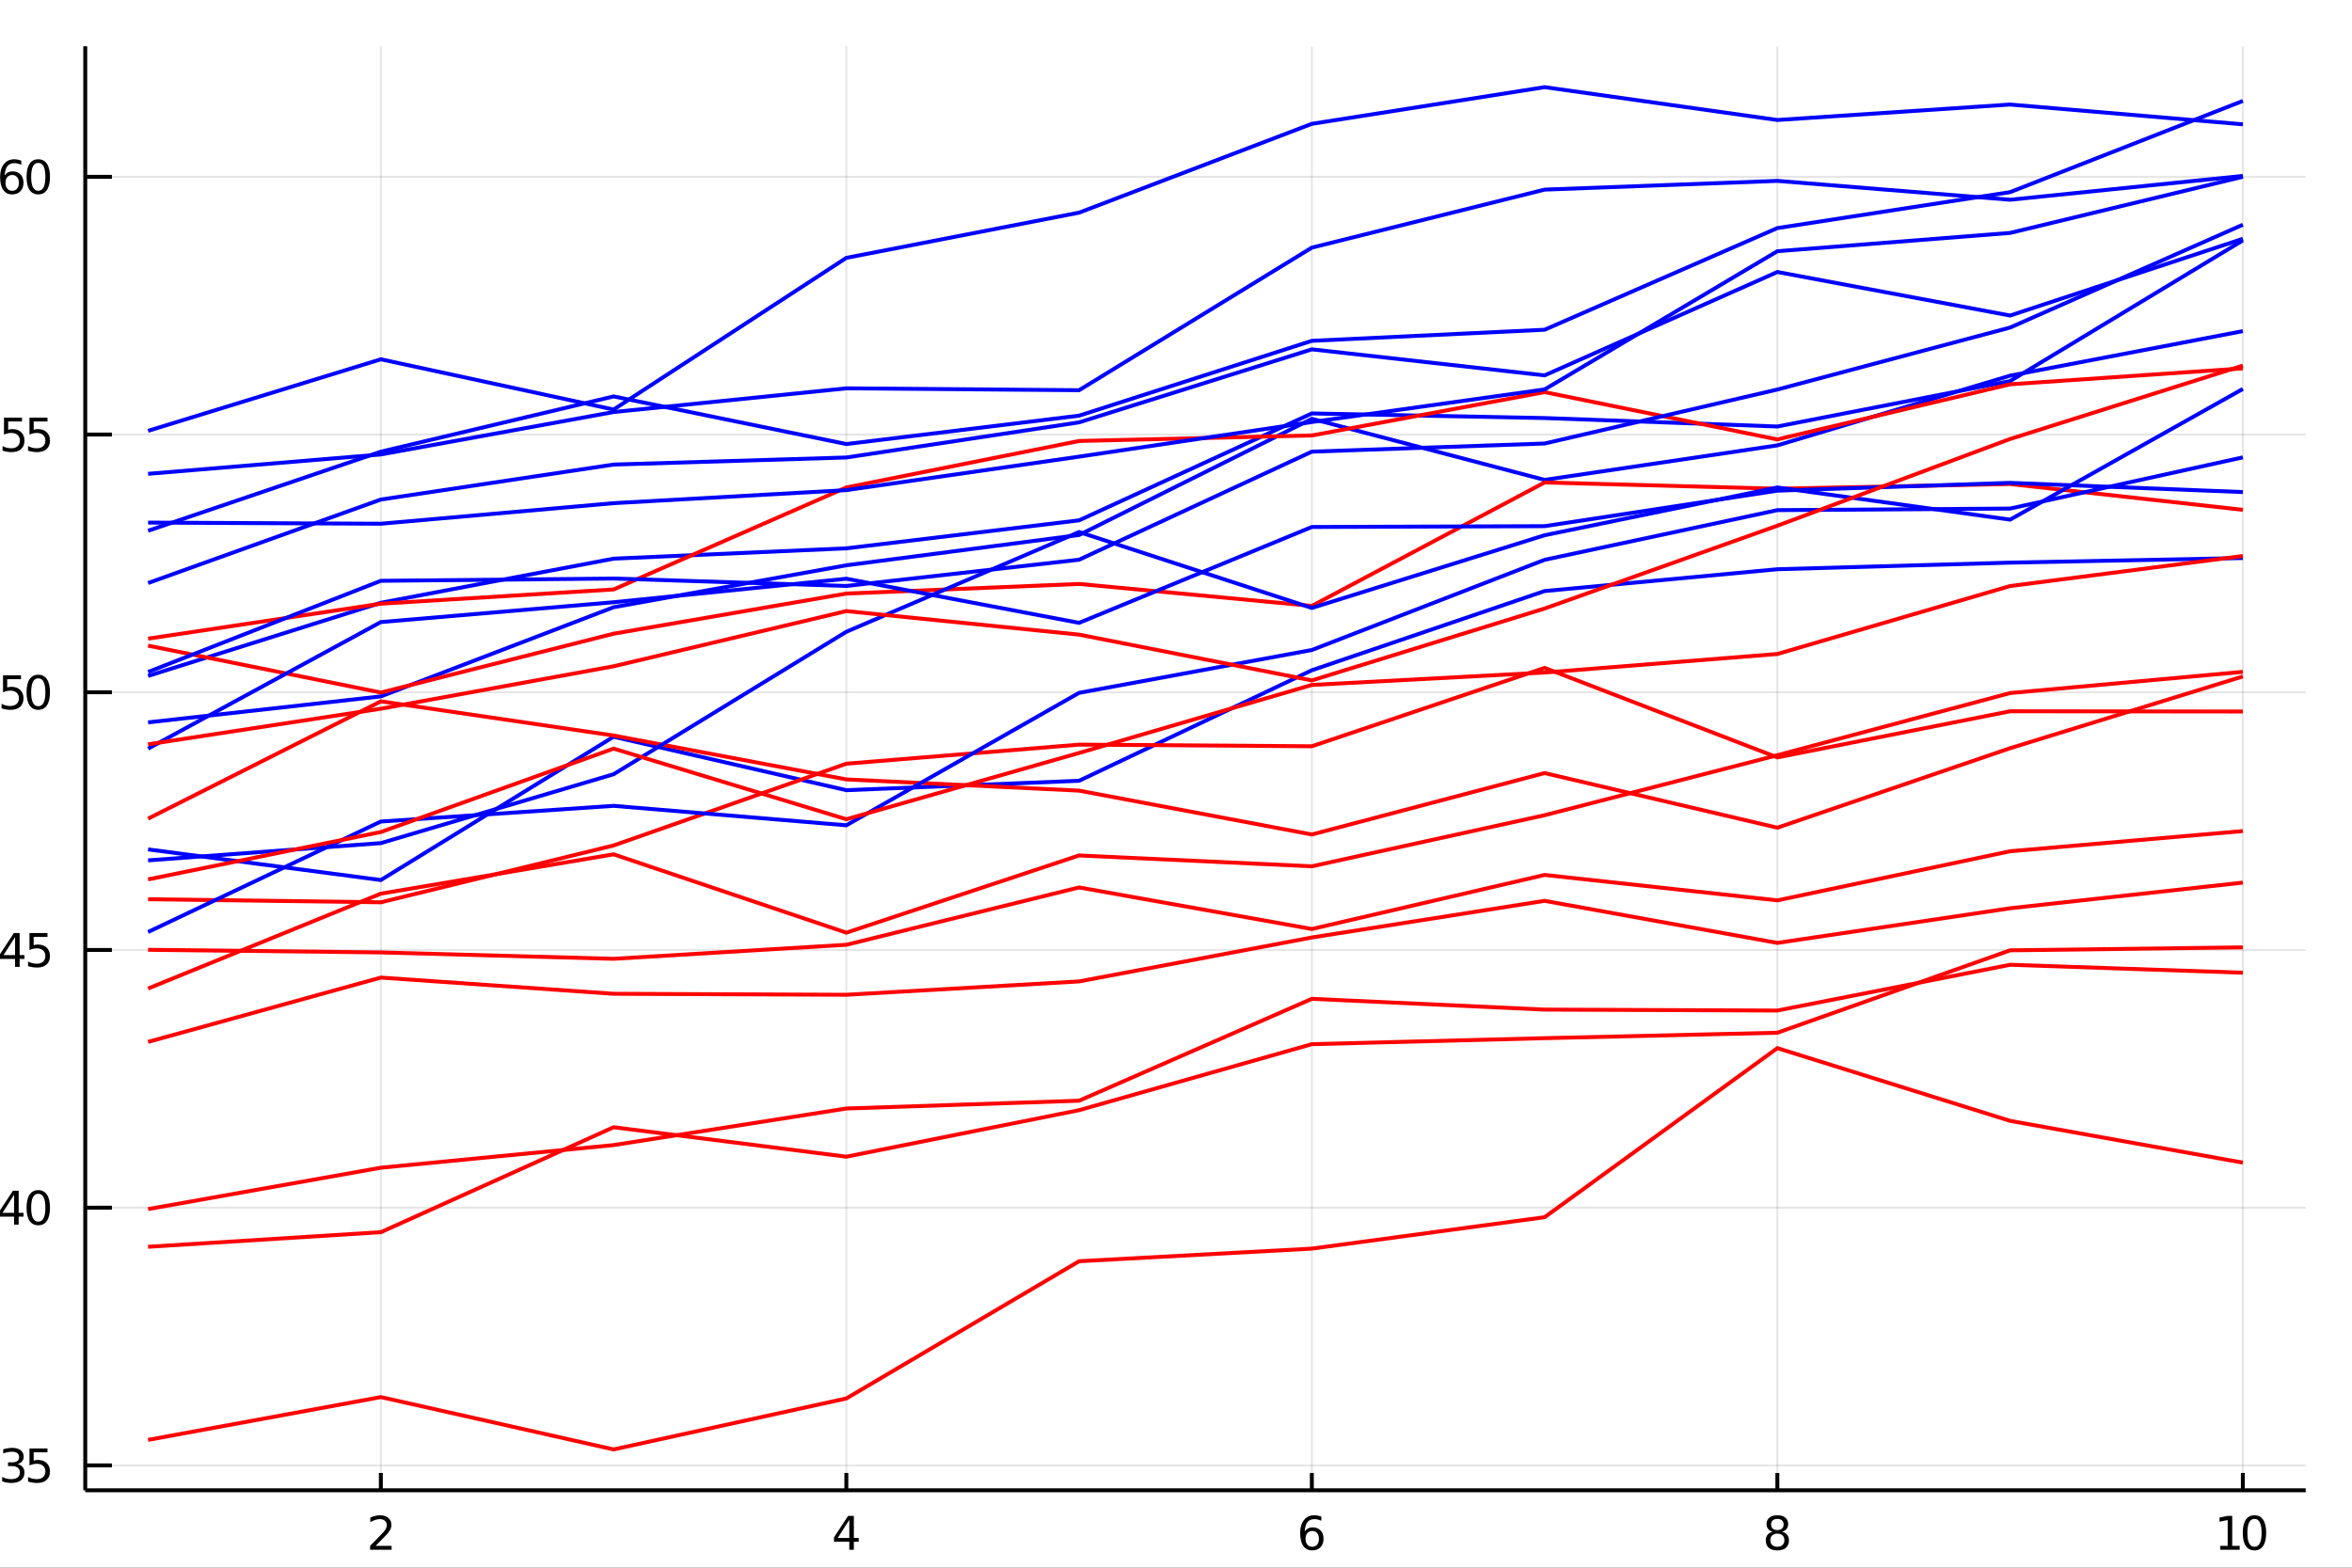 <?xml version="1.0" encoding="utf-8"?>
<svg xmlns="http://www.w3.org/2000/svg" xmlns:xlink="http://www.w3.org/1999/xlink" width="600" height="400" viewBox="0 0 2400 1600">
<rect x="0" y="0" width="2400" height="1600" fill="#333333" stroke="none"/>
<defs>
  <clipPath id="clip290">
    <rect x="0" y="0" width="2400" height="1600"/>
  </clipPath>
</defs>
<path clip-path="url(#clip290)" d="
M0 1600 L2400 1600 L2400 0 L0 0  Z
  " fill="#ffffff" fill-rule="evenodd" fill-opacity="1"/>
<defs>
  <clipPath id="clip291">
    <rect x="480" y="0" width="1681" height="1600"/>
  </clipPath>
</defs>
<path clip-path="url(#clip290)" d="
M86.992 1521.01 L2352.76 1521.01 L2352.76 47.244 L86.992 47.244  Z
  " fill="#ffffff" fill-rule="evenodd" fill-opacity="1"/>
<defs>
  <clipPath id="clip292">
    <rect x="86" y="47" width="2267" height="1475"/>
  </clipPath>
</defs>
<polyline clip-path="url(#clip292)" style="stroke:#000000; stroke-width:2; stroke-opacity:0.1; fill:none" points="
  388.619,1521.01 388.619,47.244 
  "/>
<polyline clip-path="url(#clip292)" style="stroke:#000000; stroke-width:2; stroke-opacity:0.1; fill:none" points="
  863.622,1521.01 863.622,47.244 
  "/>
<polyline clip-path="url(#clip292)" style="stroke:#000000; stroke-width:2; stroke-opacity:0.1; fill:none" points="
  1338.62,1521.01 1338.62,47.244 
  "/>
<polyline clip-path="url(#clip292)" style="stroke:#000000; stroke-width:2; stroke-opacity:0.1; fill:none" points="
  1813.63,1521.01 1813.63,47.244 
  "/>
<polyline clip-path="url(#clip292)" style="stroke:#000000; stroke-width:2; stroke-opacity:0.1; fill:none" points="
  2288.63,1521.01 2288.63,47.244 
  "/>
<polyline clip-path="url(#clip290)" style="stroke:#000000; stroke-width:4; stroke-opacity:1; fill:none" points="
  86.992,1521.01 2352.76,1521.01 
  "/>
<polyline clip-path="url(#clip290)" style="stroke:#000000; stroke-width:4; stroke-opacity:1; fill:none" points="
  388.619,1521.01 388.619,1503.32 
  "/>
<polyline clip-path="url(#clip290)" style="stroke:#000000; stroke-width:4; stroke-opacity:1; fill:none" points="
  863.622,1521.01 863.622,1503.32 
  "/>
<polyline clip-path="url(#clip290)" style="stroke:#000000; stroke-width:4; stroke-opacity:1; fill:none" points="
  1338.62,1521.01 1338.62,1503.32 
  "/>
<polyline clip-path="url(#clip290)" style="stroke:#000000; stroke-width:4; stroke-opacity:1; fill:none" points="
  1813.63,1521.01 1813.63,1503.32 
  "/>
<polyline clip-path="url(#clip290)" style="stroke:#000000; stroke-width:4; stroke-opacity:1; fill:none" points="
  2288.63,1521.01 2288.63,1503.32 
  "/>
<path clip-path="url(#clip290)" d="M 0 0 M383.272 1577.74 L399.591 1577.74 L399.591 1581.68 L377.647 1581.68 L377.647 1577.74 Q380.309 1574.99 384.892 1570.36 Q389.499 1565.71 390.679 1564.37 Q392.924 1561.84 393.804 1560.11 Q394.707 1558.35 394.707 1556.66 Q394.707 1553.9 392.762 1552.17 Q390.841 1550.43 387.739 1550.43 Q385.54 1550.43 383.087 1551.19 Q380.656 1551.96 377.878 1553.51 L377.878 1548.79 Q380.702 1547.65 383.156 1547.07 Q385.61 1546.49 387.647 1546.49 Q393.017 1546.49 396.212 1549.18 Q399.406 1551.87 399.406 1556.36 Q399.406 1558.49 398.596 1560.41 Q397.809 1562.3 395.702 1564.9 Q395.124 1565.57 392.022 1568.79 Q388.92 1571.98 383.272 1577.74 Z" fill="#000000" fill-rule="evenodd" fill-opacity="1" /><path clip-path="url(#clip290)" d="M 0 0 M866.631 1551.19 L854.826 1569.64 L866.631 1569.64 L866.631 1551.19 M865.404 1547.12 L871.284 1547.12 L871.284 1569.64 L876.214 1569.64 L876.214 1573.53 L871.284 1573.53 L871.284 1581.68 L866.631 1581.68 L866.631 1573.53 L851.029 1573.53 L851.029 1569.02 L865.404 1547.12 Z" fill="#000000" fill-rule="evenodd" fill-opacity="1" /><path clip-path="url(#clip290)" d="M 0 0 M1339.03 1562.54 Q1335.88 1562.54 1334.03 1564.69 Q1332.2 1566.84 1332.2 1570.59 Q1332.2 1574.32 1334.03 1576.49 Q1335.88 1578.65 1339.03 1578.65 Q1342.18 1578.65 1344.01 1576.49 Q1345.86 1574.32 1345.86 1570.59 Q1345.86 1566.84 1344.01 1564.69 Q1342.18 1562.54 1339.03 1562.54 M1348.31 1547.88 L1348.31 1552.14 Q1346.55 1551.31 1344.75 1550.87 Q1342.96 1550.43 1341.21 1550.43 Q1336.58 1550.43 1334.12 1553.56 Q1331.69 1556.68 1331.34 1563 Q1332.71 1560.99 1334.77 1559.92 Q1336.83 1558.83 1339.31 1558.83 Q1344.52 1558.83 1347.53 1562 Q1350.56 1565.15 1350.56 1570.59 Q1350.56 1575.92 1347.41 1579.13 Q1344.26 1582.35 1339.03 1582.35 Q1333.03 1582.35 1329.86 1577.77 Q1326.69 1573.16 1326.69 1564.43 Q1326.69 1556.24 1330.58 1551.38 Q1334.47 1546.49 1341.02 1546.49 Q1342.78 1546.49 1344.56 1546.84 Q1346.37 1547.19 1348.31 1547.88 Z" fill="#000000" fill-rule="evenodd" fill-opacity="1" /><path clip-path="url(#clip290)" d="M 0 0 M1813.63 1565.27 Q1810.29 1565.27 1808.37 1567.05 Q1806.47 1568.83 1806.47 1571.96 Q1806.47 1575.08 1808.37 1576.87 Q1810.29 1578.65 1813.63 1578.65 Q1816.96 1578.65 1818.88 1576.87 Q1820.8 1575.06 1820.8 1571.96 Q1820.8 1568.83 1818.88 1567.05 Q1816.98 1565.27 1813.63 1565.27 M1808.95 1563.28 Q1805.94 1562.54 1804.25 1560.48 Q1802.59 1558.42 1802.59 1555.45 Q1802.59 1551.31 1805.53 1548.9 Q1808.49 1546.49 1813.63 1546.49 Q1818.79 1546.49 1821.73 1548.9 Q1824.67 1551.31 1824.67 1555.45 Q1824.67 1558.42 1822.98 1560.48 Q1821.31 1562.54 1818.33 1563.28 Q1821.71 1564.06 1823.58 1566.36 Q1825.48 1568.65 1825.48 1571.96 Q1825.48 1576.98 1822.4 1579.67 Q1819.35 1582.35 1813.63 1582.35 Q1807.91 1582.35 1804.83 1579.67 Q1801.78 1576.98 1801.78 1571.96 Q1801.78 1568.65 1803.67 1566.36 Q1805.57 1564.06 1808.95 1563.28 M1807.24 1555.89 Q1807.24 1558.58 1808.91 1560.08 Q1810.6 1561.59 1813.63 1561.59 Q1816.64 1561.59 1818.33 1560.08 Q1820.04 1558.58 1820.04 1555.89 Q1820.04 1553.21 1818.33 1551.7 Q1816.64 1550.2 1813.63 1550.2 Q1810.6 1550.2 1808.91 1551.7 Q1807.24 1553.21 1807.24 1555.89 Z" fill="#000000" fill-rule="evenodd" fill-opacity="1" /><path clip-path="url(#clip290)" d="M 0 0 M2265.51 1577.74 L2273.14 1577.74 L2273.14 1551.38 L2264.83 1553.05 L2264.83 1548.79 L2273.1 1547.12 L2277.77 1547.12 L2277.77 1577.74 L2285.41 1577.74 L2285.41 1581.68 L2265.51 1581.68 L2265.51 1577.74 Z" fill="#000000" fill-rule="evenodd" fill-opacity="1" /><path clip-path="url(#clip290)" d="M 0 0 M2300.48 1550.2 Q2296.87 1550.2 2295.04 1553.76 Q2293.24 1557.31 2293.24 1564.43 Q2293.24 1571.54 2295.04 1575.11 Q2296.87 1578.65 2300.48 1578.65 Q2304.12 1578.65 2305.92 1575.11 Q2307.75 1571.54 2307.75 1564.43 Q2307.75 1557.31 2305.92 1553.76 Q2304.12 1550.2 2300.48 1550.2 M2300.48 1546.49 Q2306.29 1546.49 2309.35 1551.1 Q2312.43 1555.68 2312.43 1564.43 Q2312.43 1573.16 2309.35 1577.77 Q2306.29 1582.35 2300.48 1582.35 Q2294.67 1582.35 2291.59 1577.77 Q2288.54 1573.16 2288.54 1564.43 Q2288.54 1555.68 2291.59 1551.1 Q2294.67 1546.49 2300.48 1546.49 Z" fill="#000000" fill-rule="evenodd" fill-opacity="1" /><polyline clip-path="url(#clip292)" style="stroke:#000000; stroke-width:2; stroke-opacity:0.1; fill:none" points="
  86.992,1495.6 2352.76,1495.6 
  "/>
<polyline clip-path="url(#clip292)" style="stroke:#000000; stroke-width:2; stroke-opacity:0.1; fill:none" points="
  86.992,1232.58 2352.76,1232.58 
  "/>
<polyline clip-path="url(#clip292)" style="stroke:#000000; stroke-width:2; stroke-opacity:0.1; fill:none" points="
  86.992,969.549 2352.76,969.549 
  "/>
<polyline clip-path="url(#clip292)" style="stroke:#000000; stroke-width:2; stroke-opacity:0.1; fill:none" points="
  86.992,706.521 2352.76,706.521 
  "/>
<polyline clip-path="url(#clip292)" style="stroke:#000000; stroke-width:2; stroke-opacity:0.1; fill:none" points="
  86.992,443.494 2352.76,443.494 
  "/>
<polyline clip-path="url(#clip292)" style="stroke:#000000; stroke-width:2; stroke-opacity:0.1; fill:none" points="
  86.992,180.466 2352.76,180.466 
  "/>
<polyline clip-path="url(#clip290)" style="stroke:#000000; stroke-width:4; stroke-opacity:1; fill:none" points="
  86.992,1521.01 86.992,47.244 
  "/>
<polyline clip-path="url(#clip290)" style="stroke:#000000; stroke-width:4; stroke-opacity:1; fill:none" points="
  86.992,1495.6 114.181,1495.6 
  "/>
<polyline clip-path="url(#clip290)" style="stroke:#000000; stroke-width:4; stroke-opacity:1; fill:none" points="
  86.992,1232.58 114.181,1232.58 
  "/>
<polyline clip-path="url(#clip290)" style="stroke:#000000; stroke-width:4; stroke-opacity:1; fill:none" points="
  86.992,969.549 114.181,969.549 
  "/>
<polyline clip-path="url(#clip290)" style="stroke:#000000; stroke-width:4; stroke-opacity:1; fill:none" points="
  86.992,706.521 114.181,706.521 
  "/>
<polyline clip-path="url(#clip290)" style="stroke:#000000; stroke-width:4; stroke-opacity:1; fill:none" points="
  86.992,443.494 114.181,443.494 
  "/>
<polyline clip-path="url(#clip290)" style="stroke:#000000; stroke-width:4; stroke-opacity:1; fill:none" points="
  86.992,180.466 114.181,180.466 
  "/>
<path clip-path="url(#clip290)" d="M 0 0 M17.844 1494.25 Q21.201 1494.97 23.076 1497.24 Q24.974 1499.5 24.974 1502.84 Q24.974 1507.95 21.455 1510.75 Q17.937 1513.55 11.455 1513.55 Q9.279 1513.55 6.965 1513.11 Q4.673 1512.7 2.219 1511.84 L2.219 1507.33 Q4.164 1508.46 6.478 1509.04 Q8.793 1509.62 11.316 1509.62 Q15.714 1509.62 18.006 1507.88 Q20.321 1506.15 20.321 1502.84 Q20.321 1499.78 18.168 1498.07 Q16.039 1496.33 12.219 1496.33 L8.191 1496.33 L8.191 1492.49 L12.404 1492.49 Q15.853 1492.49 17.682 1491.12 Q19.511 1489.74 19.511 1487.14 Q19.511 1484.48 17.613 1483.07 Q15.738 1481.63 12.219 1481.63 Q10.298 1481.63 8.099 1482.05 Q5.9 1482.47 3.261 1483.35 L3.261 1479.18 Q5.923 1478.44 8.238 1478.07 Q10.576 1477.7 12.636 1477.7 Q17.96 1477.7 21.062 1480.13 Q24.164 1482.54 24.164 1486.66 Q24.164 1489.53 22.52 1491.52 Q20.877 1493.49 17.844 1494.25 Z" fill="#000000" fill-rule="evenodd" fill-opacity="1" /><path clip-path="url(#clip290)" d="M 0 0 M30.09 1478.32 L48.446 1478.32 L48.446 1482.26 L34.372 1482.26 L34.372 1490.73 Q35.39 1490.38 36.409 1490.22 Q37.427 1490.04 38.446 1490.04 Q44.233 1490.04 47.612 1493.21 Q50.992 1496.38 50.992 1501.8 Q50.992 1507.37 47.52 1510.48 Q44.048 1513.55 37.728 1513.55 Q35.552 1513.55 33.284 1513.18 Q31.038 1512.81 28.631 1512.07 L28.631 1507.37 Q30.715 1508.51 32.937 1509.06 Q35.159 1509.62 37.636 1509.62 Q41.64 1509.62 43.978 1507.51 Q46.316 1505.41 46.316 1501.8 Q46.316 1498.18 43.978 1496.08 Q41.64 1493.97 37.636 1493.97 Q35.761 1493.97 33.886 1494.39 Q32.034 1494.8 30.09 1495.68 L30.09 1478.32 Z" fill="#000000" fill-rule="evenodd" fill-opacity="1" /><path clip-path="url(#clip290)" d="M 0 0 M14.395 1219.37 L2.59 1237.82 L14.395 1237.82 L14.395 1219.37 M13.168 1215.3 L19.048 1215.3 L19.048 1237.82 L23.978 1237.82 L23.978 1241.71 L19.048 1241.71 L19.048 1249.86 L14.395 1249.86 L14.395 1241.71 L-1.207 1241.71 L-1.207 1237.19 L13.168 1215.3 Z" fill="#000000" fill-rule="evenodd" fill-opacity="1" /><path clip-path="url(#clip290)" d="M 0 0 M39.048 1218.37 Q35.437 1218.37 33.608 1221.94 Q31.802 1225.48 31.802 1232.61 Q31.802 1239.72 33.608 1243.28 Q35.437 1246.82 39.048 1246.82 Q42.682 1246.82 44.487 1243.28 Q46.316 1239.72 46.316 1232.61 Q46.316 1225.48 44.487 1221.94 Q42.682 1218.37 39.048 1218.37 M39.048 1214.67 Q44.858 1214.67 47.913 1219.28 Q50.992 1223.86 50.992 1232.61 Q50.992 1241.34 47.913 1245.94 Q44.858 1250.53 39.048 1250.53 Q33.238 1250.53 30.159 1245.94 Q27.103 1241.34 27.103 1232.61 Q27.103 1223.86 30.159 1219.28 Q33.238 1214.67 39.048 1214.67 Z" fill="#000000" fill-rule="evenodd" fill-opacity="1" /><path clip-path="url(#clip290)" d="M 0 0 M15.39 956.343 L3.585 974.792 L15.39 974.792 L15.39 956.343 M14.164 952.269 L20.043 952.269 L20.043 974.792 L24.974 974.792 L24.974 978.681 L20.043 978.681 L20.043 986.829 L15.39 986.829 L15.39 978.681 L-0.211 978.681 L-0.211 974.167 L14.164 952.269 Z" fill="#000000" fill-rule="evenodd" fill-opacity="1" /><path clip-path="url(#clip290)" d="M 0 0 M30.09 952.269 L48.446 952.269 L48.446 956.204 L34.372 956.204 L34.372 964.676 Q35.39 964.329 36.409 964.167 Q37.427 963.982 38.446 963.982 Q44.233 963.982 47.612 967.153 Q50.992 970.324 50.992 975.741 Q50.992 981.319 47.52 984.421 Q44.048 987.5 37.728 987.5 Q35.552 987.5 33.284 987.13 Q31.038 986.759 28.631 986.019 L28.631 981.319 Q30.715 982.454 32.937 983.009 Q35.159 983.565 37.636 983.565 Q41.64 983.565 43.978 981.458 Q46.316 979.352 46.316 975.741 Q46.316 972.13 43.978 970.023 Q41.64 967.917 37.636 967.917 Q35.761 967.917 33.886 968.333 Q32.034 968.75 30.09 969.63 L30.09 952.269 Z" fill="#000000" fill-rule="evenodd" fill-opacity="1" /><path clip-path="url(#clip290)" d="M 0 0 M3.076 689.241 L21.432 689.241 L21.432 693.176 L7.358 693.176 L7.358 701.649 Q8.377 701.301 9.395 701.139 Q10.414 700.954 11.432 700.954 Q17.219 700.954 20.599 704.125 Q23.978 707.297 23.978 712.713 Q23.978 718.292 20.506 721.394 Q17.034 724.473 10.715 724.473 Q8.539 724.473 6.27 724.102 Q4.025 723.732 1.617 722.991 L1.617 718.292 Q3.701 719.426 5.923 719.982 Q8.145 720.537 10.622 720.537 Q14.627 720.537 16.965 718.431 Q19.302 716.324 19.302 712.713 Q19.302 709.102 16.965 706.996 Q14.627 704.889 10.622 704.889 Q8.747 704.889 6.872 705.306 Q5.02 705.723 3.076 706.602 L3.076 689.241 Z" fill="#000000" fill-rule="evenodd" fill-opacity="1" /><path clip-path="url(#clip290)" d="M 0 0 M39.048 692.32 Q35.437 692.32 33.608 695.885 Q31.802 699.426 31.802 706.556 Q31.802 713.662 33.608 717.227 Q35.437 720.769 39.048 720.769 Q42.682 720.769 44.487 717.227 Q46.316 713.662 46.316 706.556 Q46.316 699.426 44.487 695.885 Q42.682 692.32 39.048 692.32 M39.048 688.616 Q44.858 688.616 47.913 693.223 Q50.992 697.806 50.992 706.556 Q50.992 715.283 47.913 719.889 Q44.858 724.473 39.048 724.473 Q33.238 724.473 30.159 719.889 Q27.103 715.283 27.103 706.556 Q27.103 697.806 30.159 693.223 Q33.238 688.616 39.048 688.616 Z" fill="#000000" fill-rule="evenodd" fill-opacity="1" /><path clip-path="url(#clip290)" d="M 0 0 M4.071 426.214 L22.427 426.214 L22.427 430.149 L8.353 430.149 L8.353 438.621 Q9.372 438.274 10.39 438.112 Q11.409 437.927 12.428 437.927 Q18.215 437.927 21.594 441.098 Q24.974 444.269 24.974 449.686 Q24.974 455.265 21.502 458.366 Q18.029 461.445 11.71 461.445 Q9.534 461.445 7.266 461.075 Q5.02 460.704 2.613 459.964 L2.613 455.265 Q4.696 456.399 6.918 456.954 Q9.14 457.51 11.617 457.51 Q15.622 457.51 17.96 455.404 Q20.298 453.297 20.298 449.686 Q20.298 446.075 17.96 443.968 Q15.622 441.862 11.617 441.862 Q9.742 441.862 7.867 442.279 Q6.016 442.695 4.071 443.575 L4.071 426.214 Z" fill="#000000" fill-rule="evenodd" fill-opacity="1" /><path clip-path="url(#clip290)" d="M 0 0 M30.09 426.214 L48.446 426.214 L48.446 430.149 L34.372 430.149 L34.372 438.621 Q35.39 438.274 36.409 438.112 Q37.427 437.927 38.446 437.927 Q44.233 437.927 47.612 441.098 Q50.992 444.269 50.992 449.686 Q50.992 455.265 47.52 458.366 Q44.048 461.445 37.728 461.445 Q35.552 461.445 33.284 461.075 Q31.038 460.704 28.631 459.964 L28.631 455.265 Q30.715 456.399 32.937 456.954 Q35.159 457.51 37.636 457.51 Q41.64 457.51 43.978 455.404 Q46.316 453.297 46.316 449.686 Q46.316 446.075 43.978 443.968 Q41.64 441.862 37.636 441.862 Q35.761 441.862 33.886 442.279 Q32.034 442.695 30.09 443.575 L30.09 426.214 Z" fill="#000000" fill-rule="evenodd" fill-opacity="1" /><path clip-path="url(#clip290)" d="M 0 0 M12.451 178.603 Q9.303 178.603 7.451 180.756 Q5.622 182.909 5.622 186.659 Q5.622 190.385 7.451 192.561 Q9.303 194.714 12.451 194.714 Q15.599 194.714 17.427 192.561 Q19.279 190.385 19.279 186.659 Q19.279 182.909 17.427 180.756 Q15.599 178.603 12.451 178.603 M21.733 163.95 L21.733 168.21 Q19.974 167.376 18.168 166.936 Q16.386 166.497 14.627 166.497 Q9.997 166.497 7.543 169.622 Q5.113 172.747 4.766 179.066 Q6.131 177.052 8.191 175.987 Q10.252 174.899 12.728 174.899 Q17.937 174.899 20.946 178.071 Q23.978 181.219 23.978 186.659 Q23.978 191.983 20.83 195.2 Q17.682 198.418 12.451 198.418 Q6.455 198.418 3.284 193.834 Q0.113 189.228 0.113 180.501 Q0.113 172.307 4.002 167.446 Q7.891 162.561 14.441 162.561 Q16.201 162.561 17.983 162.909 Q19.789 163.256 21.733 163.95 Z" fill="#000000" fill-rule="evenodd" fill-opacity="1" /><path clip-path="url(#clip290)" d="M 0 0 M39.048 166.265 Q35.437 166.265 33.608 169.83 Q31.802 173.372 31.802 180.501 Q31.802 187.608 33.608 191.172 Q35.437 194.714 39.048 194.714 Q42.682 194.714 44.487 191.172 Q46.316 187.608 46.316 180.501 Q46.316 173.372 44.487 169.83 Q42.682 166.265 39.048 166.265 M39.048 162.561 Q44.858 162.561 47.913 167.168 Q50.992 171.751 50.992 180.501 Q50.992 189.228 47.913 193.834 Q44.858 198.418 39.048 198.418 Q33.238 198.418 30.159 193.834 Q27.103 189.228 27.103 180.501 Q27.103 171.751 30.159 167.168 Q33.238 162.561 39.048 162.561 Z" fill="#000000" fill-rule="evenodd" fill-opacity="1" /><polyline clip-path="url(#clip292)" style="stroke:#ff0000; stroke-width:4; stroke-opacity:1; fill:none" points="
  151.118,969.38 388.619,972.054 626.12,978.571 863.622,964.249 1101.12,905.728 1338.62,948.153 1576.13,892.974 1813.63,918.932 2051.13,868.793 2288.63,848.184 
  
  "/>
<polyline clip-path="url(#clip292)" style="stroke:#0000ff; stroke-width:4; stroke-opacity:1; fill:none" points="
  151.118,866.916 388.619,898.173 626.12,751.948 863.622,806.472 1101.12,796.864 1338.62,684.067 1576.13,603.241 1813.63,580.968 2051.13,574.24 2288.63,569.519 
  
  "/>
<polyline clip-path="url(#clip292)" style="stroke:#ff0000; stroke-width:4; stroke-opacity:1; fill:none" points="
  151.118,1272.48 388.619,1257.59 626.12,1150.47 863.622,1180.53 1101.12,1133.06 1338.62,1065.69 1576.13,1059.57 1813.63,1054.02 2051.13,969.915 2288.63,966.898 
  
  "/>
<polyline clip-path="url(#clip292)" style="stroke:#0000ff; stroke-width:4; stroke-opacity:1; fill:none" points="
  151.118,689.865 388.619,615.192 626.12,570.173 863.622,559.64 1101.12,531.072 1338.62,421.966 1576.13,426.672 1813.63,435.297 2051.13,388.937 2288.63,245.343 
  
  "/>
<polyline clip-path="url(#clip292)" style="stroke:#ff0000; stroke-width:4; stroke-opacity:1; fill:none" points="
  151.118,1008.89 388.619,912.077 626.12,871.935 863.622,951.898 1101.12,873.086 1338.62,884.167 1576.13,832.024 1813.63,770.791 2051.13,707.335 2288.63,685.688 
  
  "/>
<polyline clip-path="url(#clip292)" style="stroke:#0000ff; stroke-width:4; stroke-opacity:1; fill:none" points="
  151.118,439.708 388.619,366.697 626.12,418.003 863.622,263.173 1101.12,217.02 1338.62,126.387 1576.13,88.954 1813.63,122.469 2051.13,106.695 2288.63,126.882 
  
  "/>
<polyline clip-path="url(#clip292)" style="stroke:#ff0000; stroke-width:4; stroke-opacity:1; fill:none" points="
  151.118,917.751 388.619,920.898 626.12,862.893 863.622,779.455 1101.12,759.975 1338.62,761.641 1576.13,681.641 1813.63,773.026 2051.13,725.921 2288.63,726.176 
  
  "/>
<polyline clip-path="url(#clip292)" style="stroke:#0000ff; stroke-width:4; stroke-opacity:1; fill:none" points="
  151.118,737.258 388.619,710.749 626.12,619.743 863.622,576.938 1101.12,546.018 1338.62,427.457 1576.13,489.784 1813.63,454.554 2051.13,383.4 2288.63,337.953 
  
  "/>
<polyline clip-path="url(#clip292)" style="stroke:#ff0000; stroke-width:4; stroke-opacity:1; fill:none" points="
  151.118,658.952 388.619,706.816 626.12,646.764 863.622,605.797 1101.12,595.981 1338.62,618.398 1576.13,492.415 1813.63,498.798 2051.13,493.994 2288.63,520.34 
  
  "/>
<polyline clip-path="url(#clip292)" style="stroke:#0000ff; stroke-width:4; stroke-opacity:1; fill:none" points="
  151.118,541.688 388.619,460.996 626.12,404.606 863.622,453.199 1101.12,424.226 1338.62,347.852 1576.13,336.541 1813.63,232.778 2051.13,196.104 2288.63,103.01 
  
  "/>
<polyline clip-path="url(#clip292)" style="stroke:#ff0000; stroke-width:4; stroke-opacity:1; fill:none" points="
  151.118,835.526 388.619,715.817 626.12,750.68 863.622,795.479 1101.12,806.938 1338.62,851.688 1576.13,789.006 1813.63,844.767 2051.13,763.633 2288.63,690.388 
  
  "/>
<polyline clip-path="url(#clip292)" style="stroke:#0000ff; stroke-width:4; stroke-opacity:1; fill:none" points="
  151.118,878.1 388.619,860.484 626.12,790.193 863.622,644.789 1101.12,542.98 1338.62,620.487 1576.13,546.275 1813.63,497.504 2051.13,530.345 2288.63,396.957 
  
  "/>
<polyline clip-path="url(#clip292)" style="stroke:#ff0000; stroke-width:4; stroke-opacity:1; fill:none" points="
  151.118,651.815 388.619,616.14 626.12,601.599 863.622,497.497 1101.12,450.06 1338.62,444.446 1576.13,400.199 1813.63,448.483 2051.13,392.221 2288.63,375.967 
  
  "/>
<polyline clip-path="url(#clip292)" style="stroke:#0000ff; stroke-width:4; stroke-opacity:1; fill:none" points="
  151.118,483.585 388.619,463.816 626.12,420.515 863.622,396.339 1101.12,398.25 1338.62,252.726 1576.13,193.525 1813.63,184.615 2051.13,203.858 2288.63,179.527 
  
  "/>
<polyline clip-path="url(#clip292)" style="stroke:#ff0000; stroke-width:4; stroke-opacity:1; fill:none" points="
  151.118,1234.01 388.619,1191.78 626.12,1168.69 863.622,1131.36 1101.12,1123.4 1338.62,1019.42 1576.13,1030.41 1813.63,1031.37 2051.13,984.663 2288.63,992.764 
  
  "/>
<polyline clip-path="url(#clip292)" style="stroke:#0000ff; stroke-width:4; stroke-opacity:1; fill:none" points="
  151.118,764.041 388.619,634.889 626.12,614.645 863.622,590.664 1101.12,635.684 1338.62,537.847 1576.13,537.016 1813.63,500.786 2051.13,492.822 2288.63,502.21 
  
  "/>
<polyline clip-path="url(#clip292)" style="stroke:#ff0000; stroke-width:4; stroke-opacity:1; fill:none" points="
  151.118,1469.57 388.619,1425.89 626.12,1479.3 863.622,1427.28 1101.12,1287.23 1338.62,1274.36 1576.13,1242.3 1813.63,1069.75 2051.13,1143.97 2288.63,1186.61 
  
  "/>
<polyline clip-path="url(#clip292)" style="stroke:#0000ff; stroke-width:4; stroke-opacity:1; fill:none" points="
  151.118,595.041 388.619,509.834 626.12,474.143 863.622,466.915 1101.12,431.062 1338.62,356.545 1576.13,383.109 1813.63,277.609 2051.13,322.049 2288.63,243.707 
  
  "/>
<polyline clip-path="url(#clip292)" style="stroke:#ff0000; stroke-width:4; stroke-opacity:1; fill:none" points="
  151.118,1063.37 388.619,997.733 626.12,1014.26 863.622,1015.28 1101.12,1001.66 1338.62,956.807 1576.13,919.407 1813.63,962.347 2051.13,926.988 2288.63,900.795 
  
  "/>
<polyline clip-path="url(#clip292)" style="stroke:#0000ff; stroke-width:4; stroke-opacity:1; fill:none" points="
  151.118,951.186 388.619,838.463 626.12,822.456 863.622,842.308 1101.12,707.112 1338.62,663.392 1576.13,571.35 1813.63,520.653 2051.13,519.053 2288.63,466.788 
  
  "/>
<polyline clip-path="url(#clip292)" style="stroke:#ff0000; stroke-width:4; stroke-opacity:1; fill:none" points="
  151.118,759.66 388.619,723.318 626.12,680.019 863.622,623.682 1101.12,647.722 1338.62,694.447 1576.13,621.075 1813.63,536.552 2051.13,448.033 2288.63,373.13 
  
  "/>
<polyline clip-path="url(#clip292)" style="stroke:#0000ff; stroke-width:4; stroke-opacity:1; fill:none" points="
  151.118,685.802 388.619,592.779 626.12,590.461 863.622,598.035 1101.12,571.248 1338.62,460.954 1576.13,452.65 1813.63,397.569 2051.13,334.302 2288.63,229.341 
  
  "/>
<polyline clip-path="url(#clip292)" style="stroke:#ff0000; stroke-width:4; stroke-opacity:1; fill:none" points="
  151.118,897.517 388.619,849.16 626.12,764.04 863.622,836.124 1101.12,768.488 1338.62,699.047 1576.13,686.388 1813.63,667.469 2051.13,598.102 2288.63,567.452 
  
  "/>
<polyline clip-path="url(#clip292)" style="stroke:#0000ff; stroke-width:4; stroke-opacity:1; fill:none" points="
  151.118,533.364 388.619,534.528 626.12,513.54 863.622,500.224 1101.12,466.046 1338.62,430.712 1576.13,397.459 1813.63,256.386 2051.13,237.727 2288.63,180.407 
  
  "/>
</svg>
